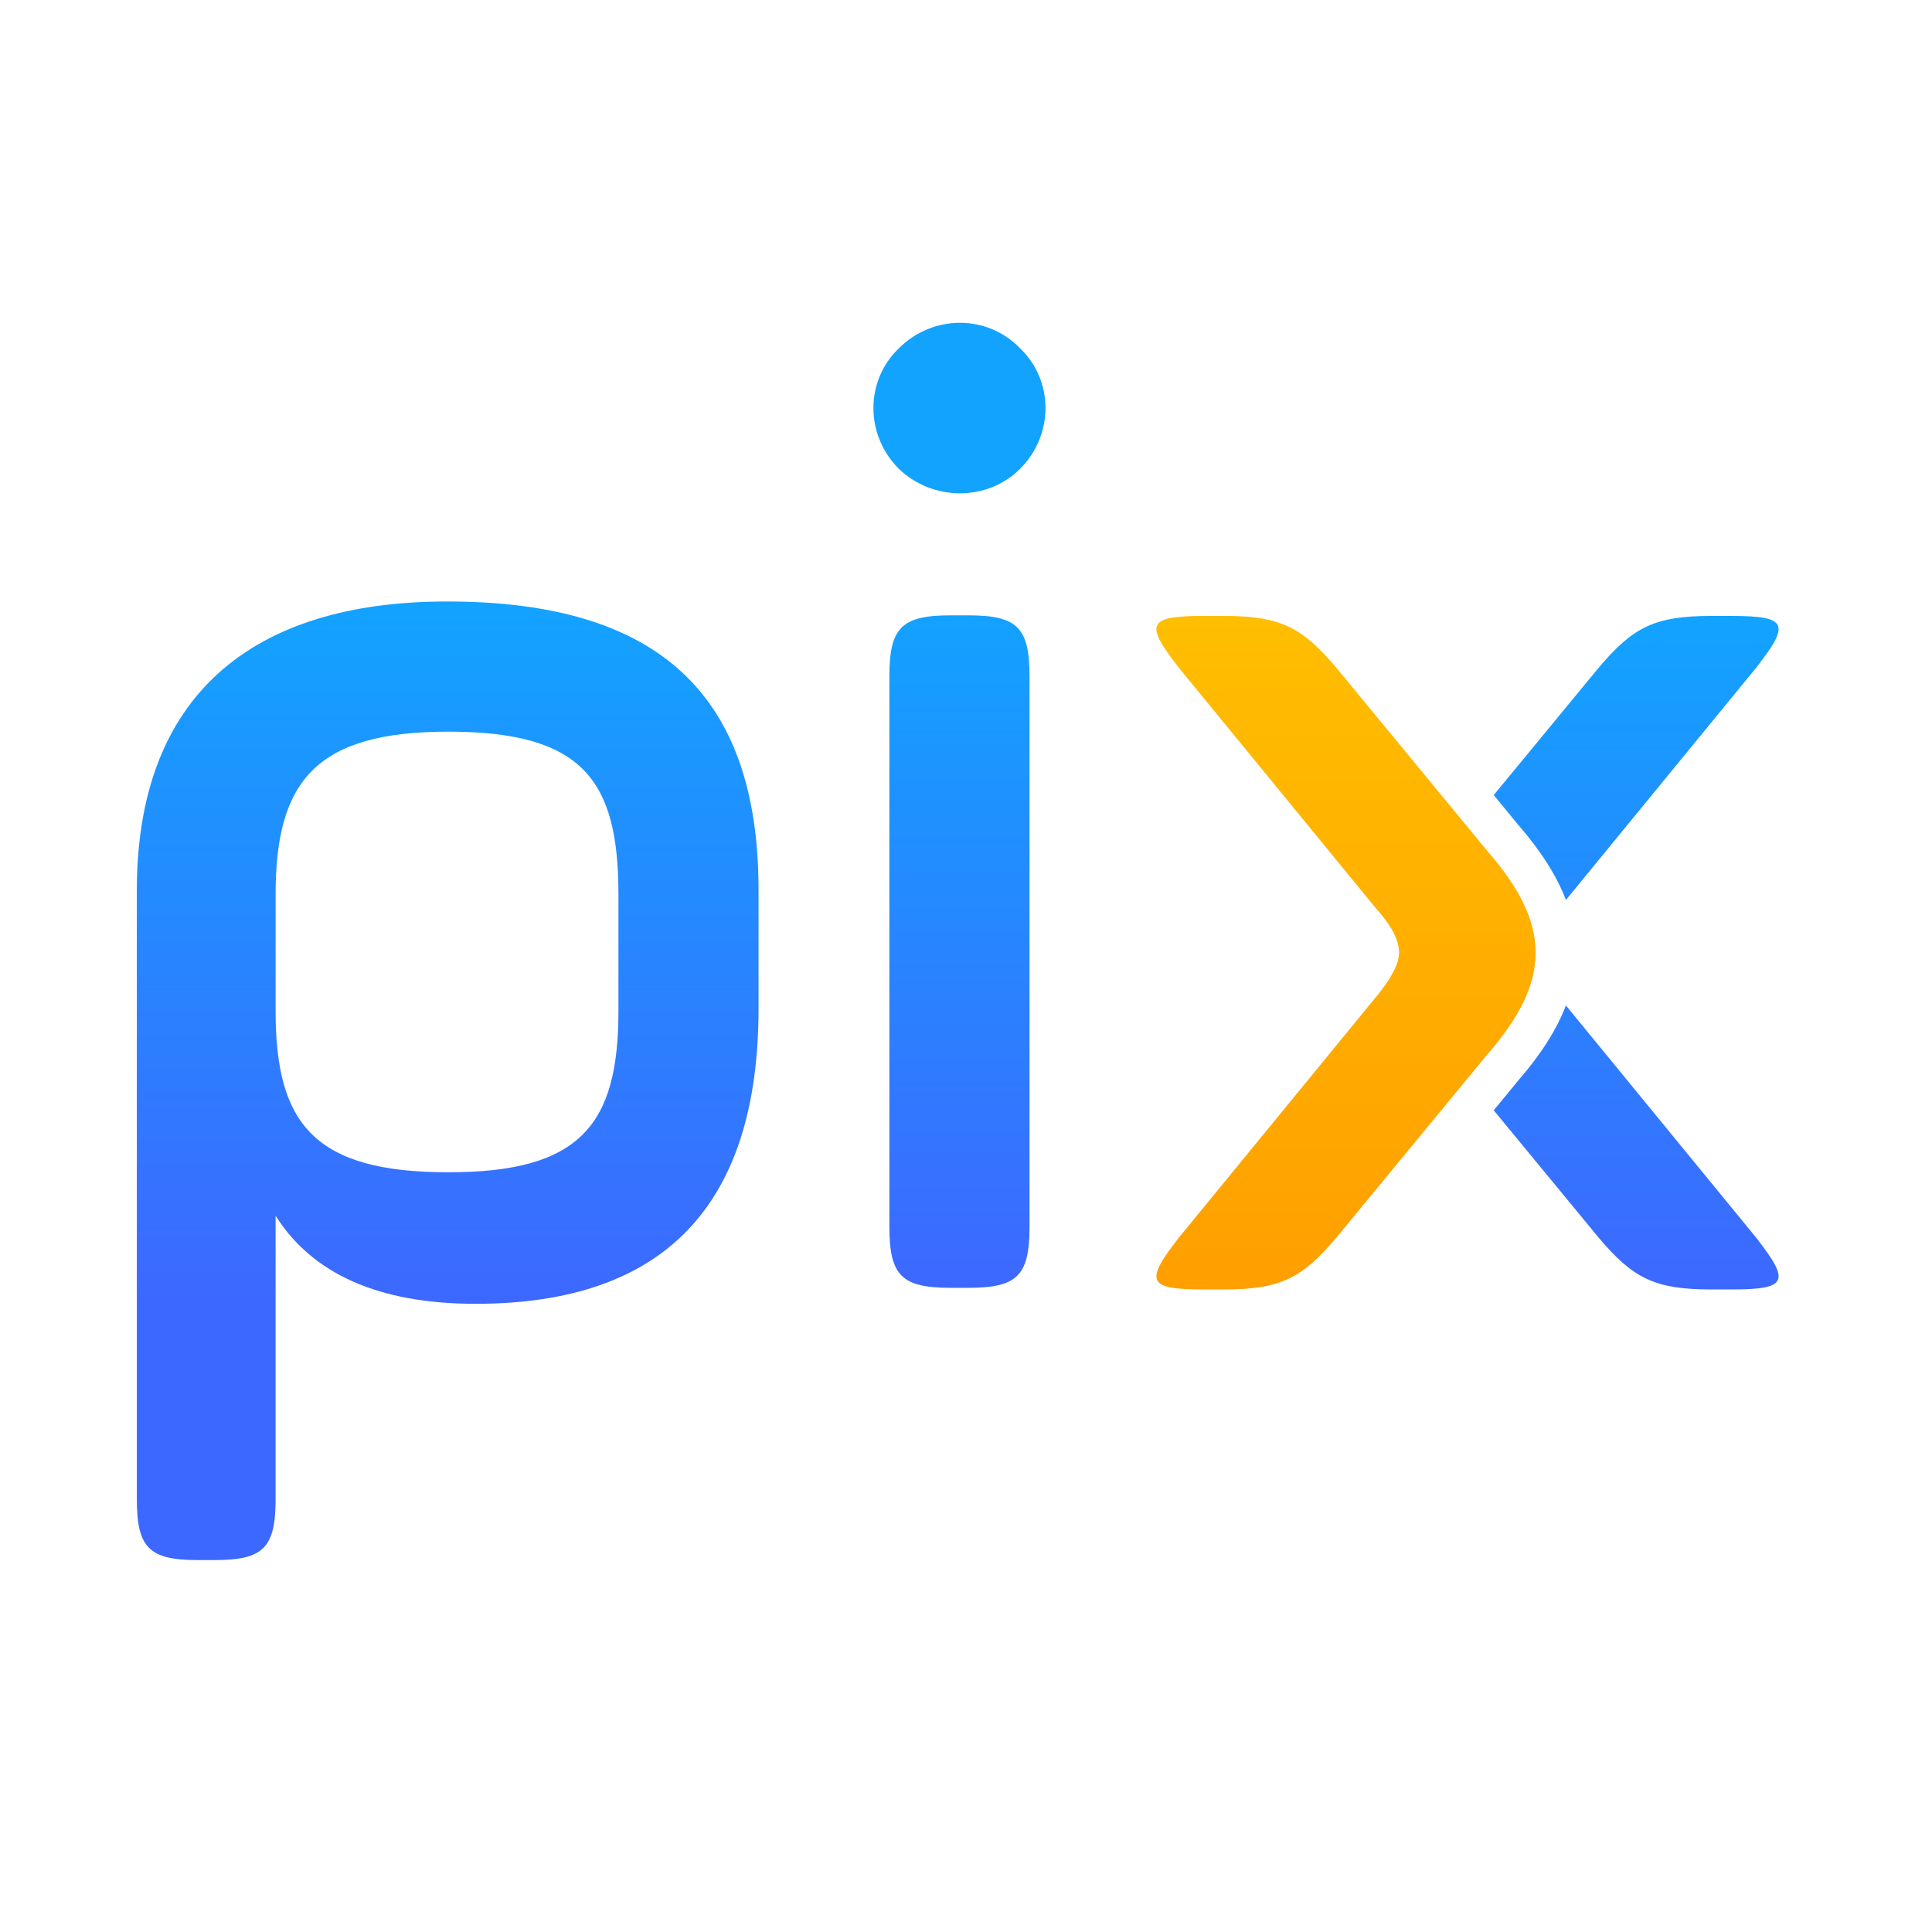 <svg width="40" height="40" viewBox="0 0 40 40" fill="none" xmlns="http://www.w3.org/2000/svg">
<path fill-rule="evenodd" clip-rule="evenodd" d="M30.926 22.988L31.442 22.361C31.901 21.832 32.228 21.32 32.421 20.817L36.351 25.614C37.064 26.528 37.03 26.697 35.841 26.697H35.434C34.245 26.697 33.804 26.46 33.09 25.614L30.926 22.988ZM30.926 16.461L33.09 13.835C33.804 12.989 34.245 12.752 35.434 12.752H35.841C37.03 12.752 37.064 12.921 36.351 13.835L32.421 18.633C32.228 18.129 31.901 17.617 31.442 17.088L30.926 16.461Z" fill="url(#paint0_linear_5970_70958)"/>
<path fill-rule="evenodd" clip-rule="evenodd" d="M24.925 26.697C23.736 26.697 23.702 26.528 24.415 25.614L28.491 20.638C28.796 20.266 28.966 19.961 28.966 19.724C28.966 19.454 28.796 19.149 28.491 18.811L24.415 13.835C23.702 12.921 23.736 12.752 24.925 12.752H25.332C26.521 12.752 26.962 12.989 27.676 13.835L30.8 17.626C32.125 19.149 32.125 20.3 30.8 21.823L27.676 25.614C26.962 26.46 26.521 26.697 25.332 26.697H24.925Z" fill="url(#paint1_linear_5970_70958)"/>
<path fill-rule="evenodd" clip-rule="evenodd" d="M2.833 31.037C2.833 32.047 3.087 32.3 4.101 32.3H4.439C5.453 32.3 5.706 32.047 5.706 31.037V25.17C6.467 26.377 7.847 26.994 9.847 26.994C13.762 26.994 15.705 24.945 15.705 20.875V18.432C15.705 14.362 13.621 12.453 9.255 12.453C5.199 12.453 2.833 14.418 2.833 18.432V31.037ZM12.804 20.931C12.804 23.289 12.015 24.271 9.283 24.271C6.495 24.271 5.706 23.261 5.706 20.931V18.517C5.706 16.159 6.551 15.148 9.283 15.148C12.072 15.148 12.804 16.159 12.804 18.517V20.931Z" fill="url(#paint2_linear_5970_70958)"/>
<path fill-rule="evenodd" clip-rule="evenodd" d="M18.414 25.4C18.414 26.411 18.668 26.663 19.682 26.663H20.048C21.062 26.663 21.315 26.411 21.315 25.4V14.003C21.315 12.992 21.062 12.74 20.048 12.74H19.682C18.668 12.74 18.414 12.992 18.414 14.003V25.4ZM18.611 9.708C19.316 10.382 20.442 10.382 21.118 9.708C21.822 9.006 21.822 7.883 21.118 7.21C20.442 6.508 19.316 6.508 18.611 7.21C17.907 7.883 17.907 9.006 18.611 9.708Z" fill="url(#paint3_linear_5970_70958)"/>
<defs>
<linearGradient id="paint0_linear_5970_70958" x1="33.875" y1="12.752" x2="33.875" y2="26.697" gradientUnits="userSpaceOnUse">
<stop stop-color="#12A3FF"/>
<stop offset="1" stop-color="#3D68FF"/>
</linearGradient>
<linearGradient id="paint1_linear_5970_70958" x1="26.404" y1="12.752" x2="26.404" y2="26.697" gradientUnits="userSpaceOnUse">
<stop stop-color="#FFBE00"/>
<stop offset="1" stop-color="#FF9F00"/>
</linearGradient>
<linearGradient id="paint2_linear_5970_70958" x1="9.269" y1="12.453" x2="9.269" y2="26.951" gradientUnits="userSpaceOnUse">
<stop stop-color="#12A3FF"/>
<stop offset="1" stop-color="#3D68FF"/>
</linearGradient>
<linearGradient id="paint3_linear_5970_70958" x1="19.865" y1="12.35" x2="19.865" y2="26.663" gradientUnits="userSpaceOnUse">
<stop stop-color="#12A3FF"/>
<stop offset="1" stop-color="#3D68FF"/>
</linearGradient>
</defs>
</svg>
